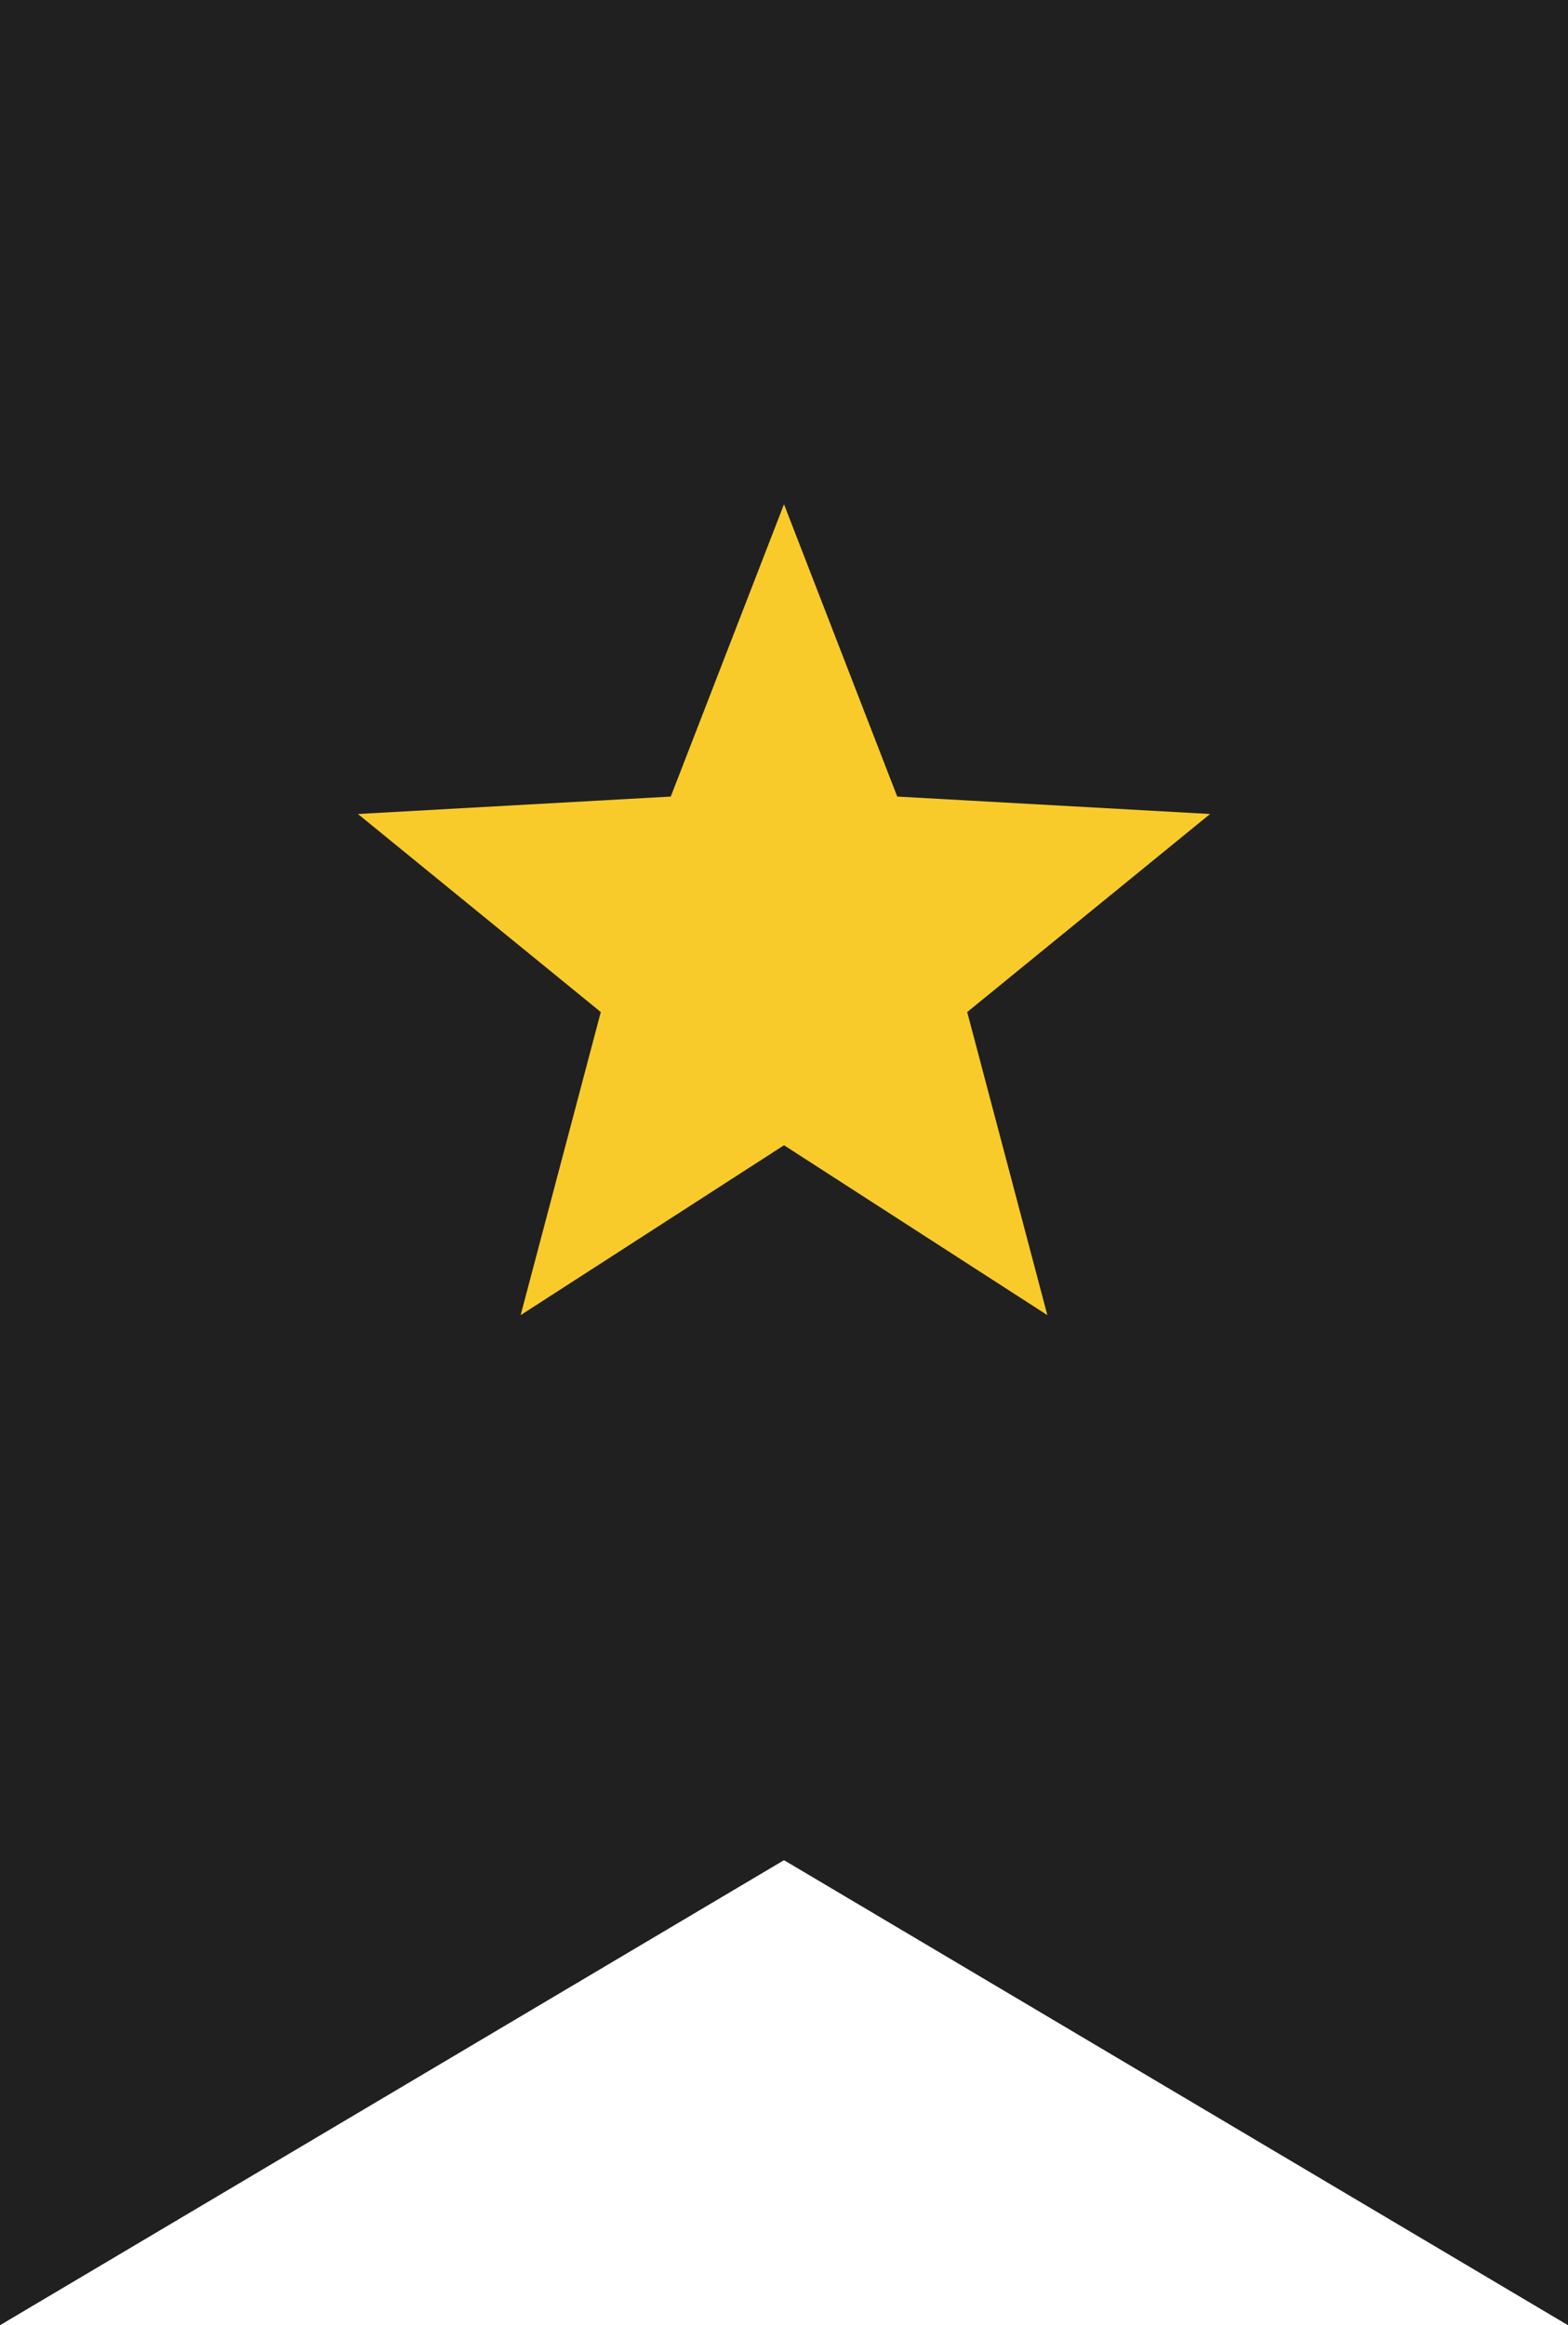 <svg xmlns="http://www.w3.org/2000/svg" width="56" height="83" viewBox="0 0 56 83" fill="none">
  <path d="M0 0H56V83L28 66.4L0 83V0Z" fill="#202020" />
  <path
    d="M28 18L32.044 28.434L43.217 29.056L34.543 36.126L37.405 46.944L28 40.88L18.595 46.944L21.457 36.126L12.783 29.056L23.956 28.434L28 18Z"
    fill="#F9CB2A"
  />
</svg>
